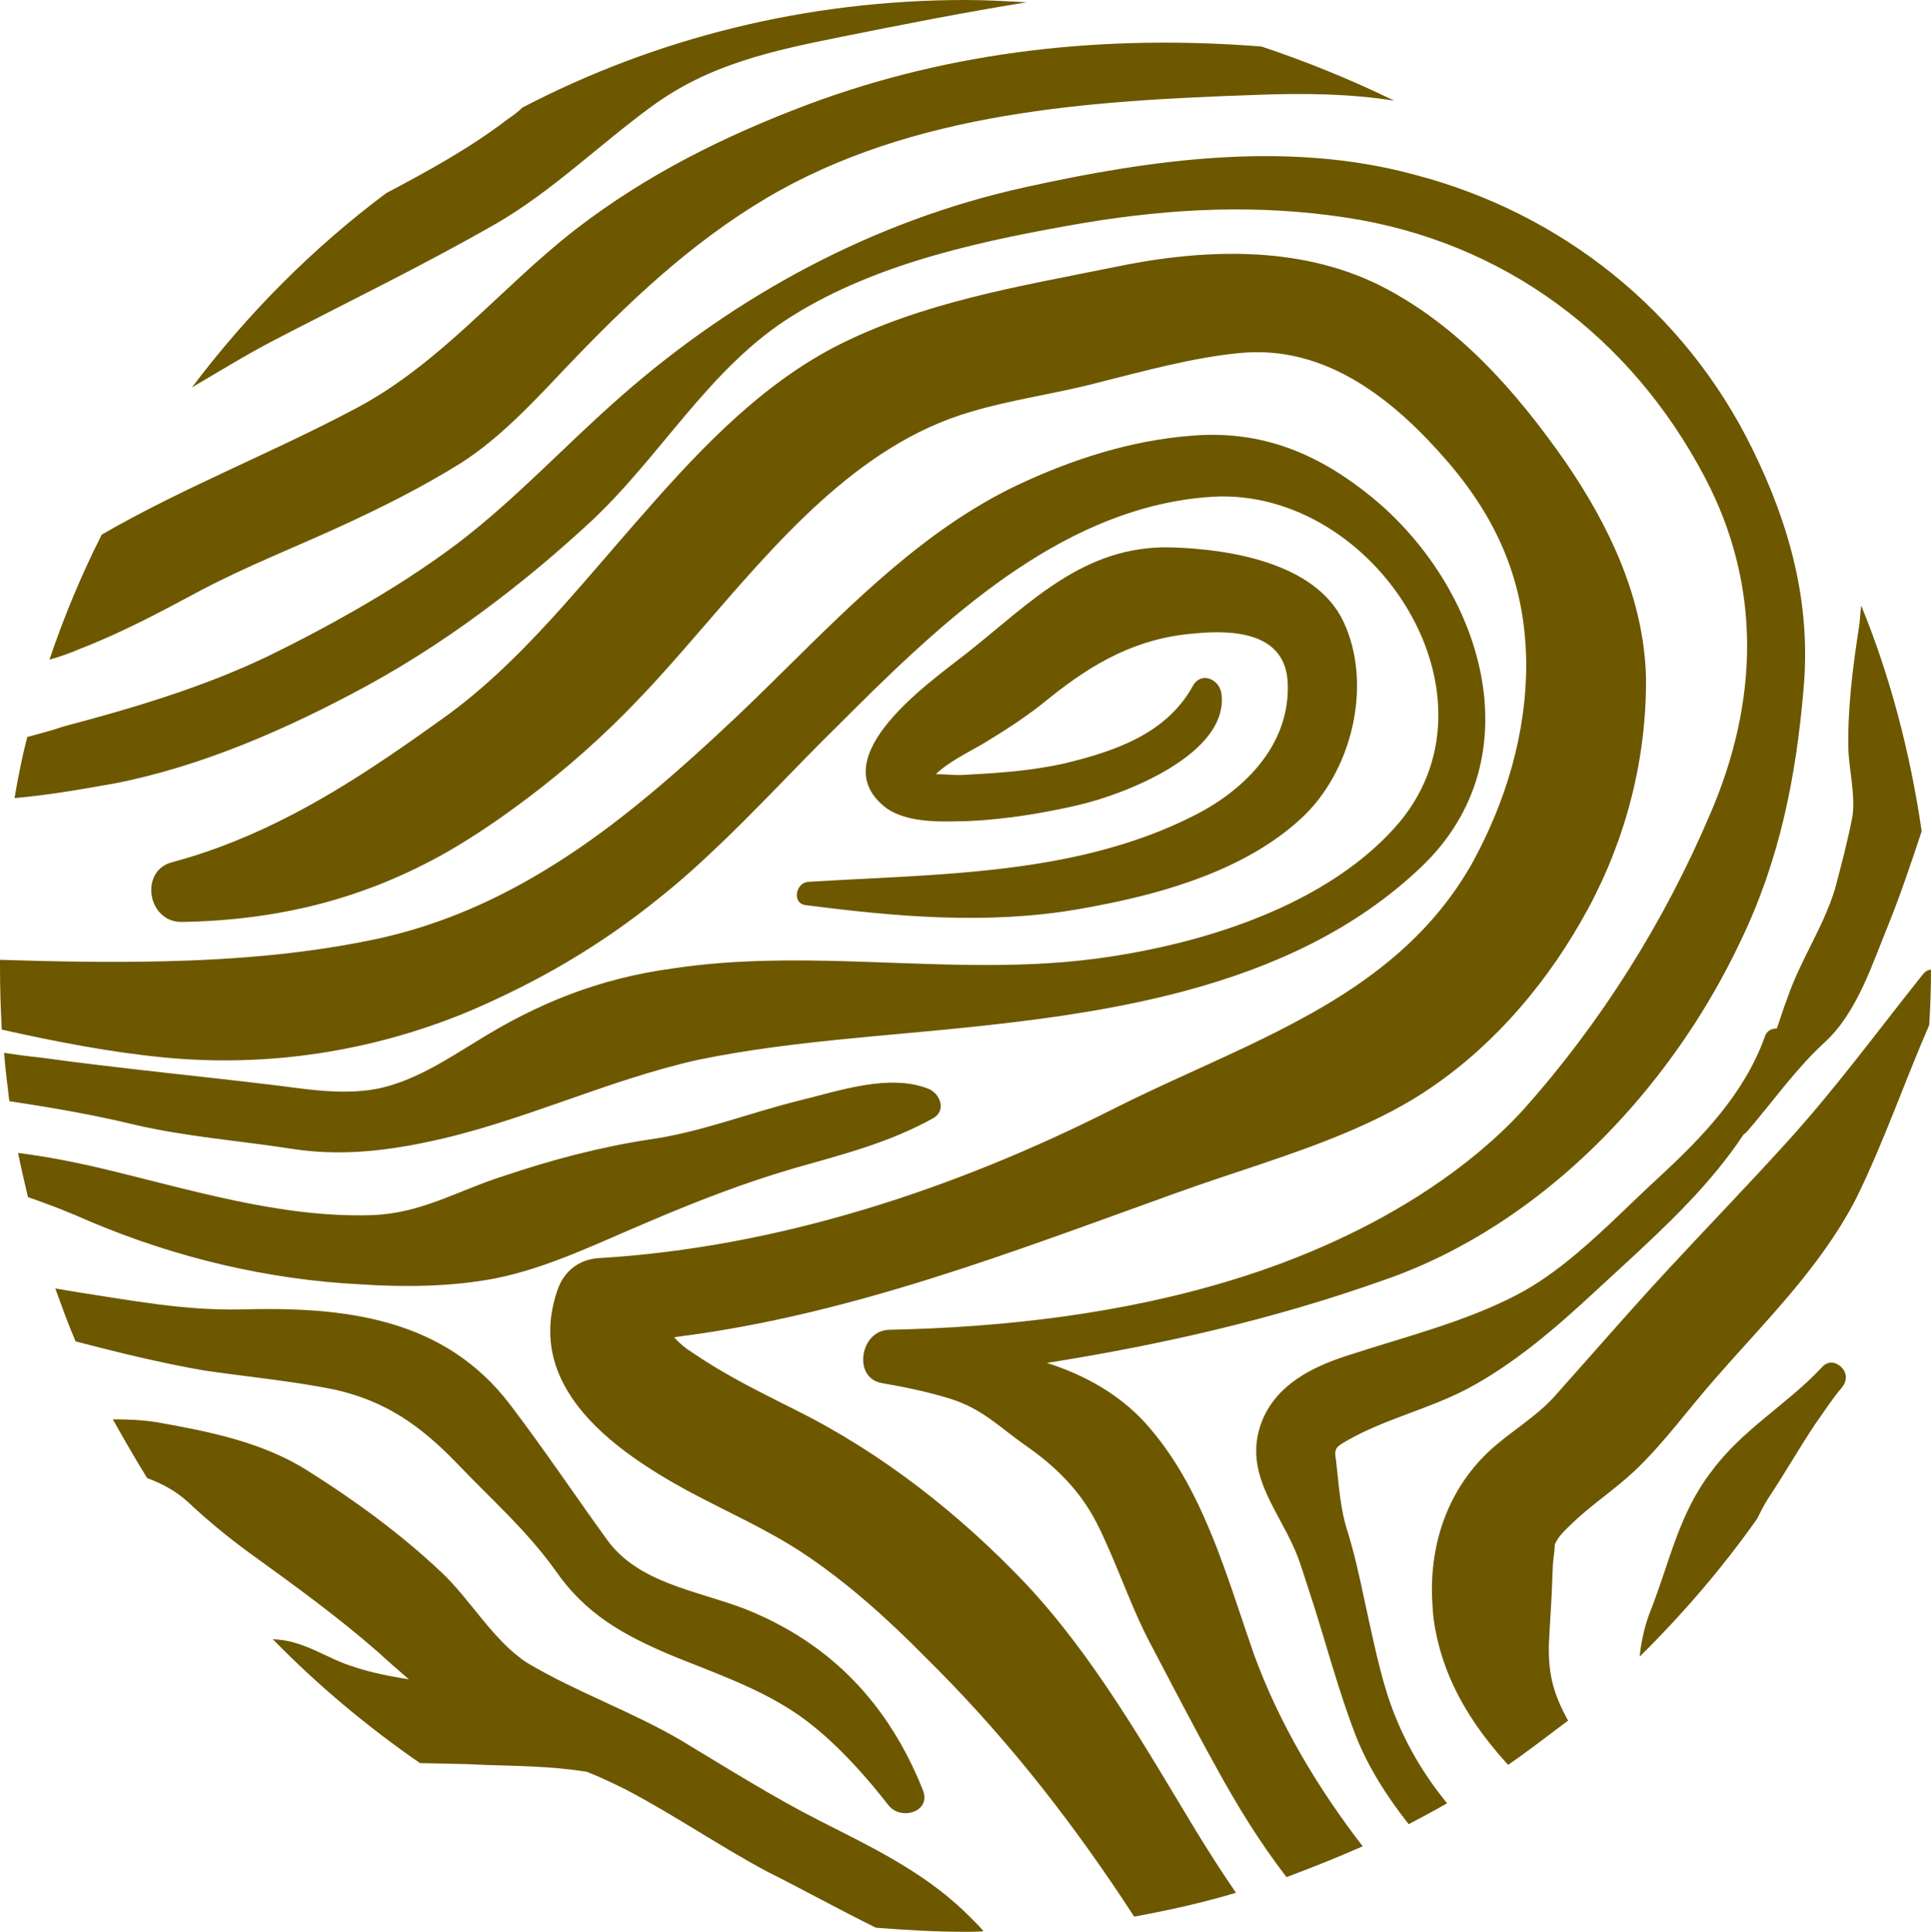 <svg version="1.1" baseProfile="tiny" id="图层_1" x="0px" y="0px" width="162.347px" height="162.396px" viewBox="0 0 162.347 162.396" xml:space="preserve" xmlns="http://www.w3.org/2000/svg" xmlns:xlink="http://www.w3.org/1999/xlink" xmlns:xml="http://www.w3.org/XML/1998/namespace">
  <path fill="#6D5800" d="M108.265,57.457c-0.148-4.254-4.45-4.548-7.874-4.204c-4.792,0.39-8.46,2.443-12.224,5.476
	c-1.663,1.37-3.376,2.494-5.232,3.619c-1.043,0.65-2.697,1.418-3.842,2.368c-0.145,0.12-0.287,0.243-0.413,0.371
	c0.196,0,0.342,0,0.489,0c0.148,0.01,0.286,0.016,0.428,0.025c0.523,0.034,1.03,0.061,1.53,0.021
	c2.834-0.146,5.672-0.341,8.457-0.977c4.207-1.027,8.51-2.494,10.709-6.504c0.685-1.223,2.201-0.587,2.396,0.635
	c0.687,5.086-8.164,8.509-12.027,9.389c-2.165,0.503-4.388,0.903-6.607,1.141c-1.244,0.133-2.484,0.229-3.711,0.229
	c-1.81,0.049-4.206,0-5.771-1.076c-2.669-1.986-2.004-4.47-0.25-6.786c2.005-2.646,5.437-5.07,6.949-6.27
	c5.33-4.205,9.83-9.097,17.212-8.899c4.843,0.146,12.128,1.27,14.476,6.258c2.492,5.331,0.685,12.666-3.617,16.576
	c-4.523,4.162-11.17,6.178-17.211,7.31c-0.492,0.093-0.986,0.19-1.469,0.271c-7.631,1.32-15.356,0.636-22.934-0.343
	c-1.175-0.146-0.833-1.907,0.244-1.955c6.648-0.416,13.53-0.515,20.165-1.681c4.295-0.755,8.49-1.955,12.451-3.992
	C104.745,66.308,108.46,62.543,108.265,57.457z M30.367,107.971c3.667,0.244,7.58,0.196,11.199-0.489
	c4.498-0.88,8.802-3.032,13.007-4.792c4.009-1.711,7.923-3.228,12.079-4.449c4.106-1.174,8.068-2.152,11.832-4.255
	c1.076-0.636,0.587-2.005-0.392-2.446c-3.323-1.318-7.479,0.148-10.904,0.979c-4.156,1.026-8.361,2.69-12.615,3.276
	c-4.156,0.636-8.216,1.712-12.273,3.08c-3.863,1.223-6.847,3.131-11.052,3.276c-7.726,0.245-15.404-2.2-22.837-3.96
	c-2.298-0.539-4.595-0.979-6.895-1.271c0.247,1.223,0.54,2.445,0.833,3.715c1.711,0.588,3.471,1.271,5.232,2.055
	C14.767,105.723,22.495,107.58,30.367,107.971z M16.968,49.584c3.717-1.955,7.678-3.521,11.541-5.281
	c3.521-1.613,7.042-3.373,10.319-5.429c3.274-2.102,6.11-5.183,8.8-8.019c5.135-5.379,10.366-10.366,16.772-14.181
	C76.773,9.34,91.736,8.46,105.722,7.972c3.961-0.147,7.774-0.099,11.491,0.488c-3.62-1.76-7.336-3.276-11.149-4.548
	c-12.959-1.026-25.918,0.292-38.19,4.891c-6.994,2.64-13.497,5.868-19.462,10.464c-6.355,4.939-11.296,11.247-18.484,15.061
	c-7.091,3.766-14.425,6.603-21.371,10.611c-1.711,3.374-3.177,6.896-4.399,10.514c0.879-0.245,1.711-0.537,2.494-0.88
	C10.22,53.203,13.594,51.393,16.968,49.584z M161.664,81.907c-3.863,4.841-7.434,9.731-11.59,14.279
	c-3.203,3.53-6.541,6.979-9.793,10.488c-1.117,1.205-2.225,2.417-3.313,3.644c-2.055,2.298-4.107,4.646-6.16,6.943
	c-1.615,1.857-3.913,3.129-5.674,4.792c-3.557,3.381-4.992,8.015-4.711,12.687c0.027,0.467,0.053,0.932,0.115,1.396
	c0.088,0.676,0.224,1.33,0.381,1.974c0.968,3.921,3.146,7.269,5.877,10.252c1.713-1.175,3.326-2.446,5.037-3.718
	c-1.174-2.15-1.662-3.764-1.613-6.356c0.048-1.099,0.121-2.222,0.189-3.356c0.051-0.872,0.086-1.754,0.117-2.635
	c0.01-0.27,0.031-0.535,0.035-0.805c0-0.197,0.196-1.516,0.146-1.613c0.293-0.783,1.027-1.37,1.613-1.957
	c1.615-1.516,3.475-2.738,5.086-4.254c2.494-2.348,4.548-5.232,6.799-7.775c3.1-3.557,6.315-6.816,9.01-10.566
	c1.049-1.459,2.022-2.984,2.871-4.641c2.301-4.695,4.012-9.684,6.113-14.523c0.096-1.517,0.146-3.082,0.146-4.646
	C162.103,81.516,161.859,81.663,161.664,81.907z M41.663,18.827c4.743-2.738,8.705-6.65,13.057-9.83
	c4.891-3.618,10.269-4.742,16.088-5.915c5.133-1.027,10.319-2.056,15.501-2.886C84.645,0.098,82.935,0,81.173,0
	c-13.398,0-26.11,3.228-37.262,9.047c-0.342,0.342-0.733,0.636-1.173,0.929c-3.177,2.446-6.747,4.4-10.27,6.26
	c-6.21,4.645-11.686,10.17-16.332,16.331c2.249-1.319,4.547-2.738,6.893-3.96C29.243,25.379,35.6,22.299,41.663,18.827z
	 M24.548,96.577c3.766,0.587,7.433,0.245,11.199-0.538c7.922-1.613,15.06-5.184,22.934-6.943c4.236-0.873,8.54-1.381,12.854-1.801
	c1.408-0.139,2.818-0.268,4.228-0.396c2.494-0.227,4.985-0.455,7.464-0.736c5.46-0.602,11.058-1.426,16.436-2.871
	c7.337-1.97,14.262-5.098,19.849-10.431c9.635-9.193,5.086-23.472-4.155-31.051c-4.499-3.668-9.243-5.673-15.161-5.184
	c-5.133,0.391-10.121,2.004-14.767,4.205C77.96,44.414,71.949,50.41,66.044,56.24c-1.752,1.73-3.494,3.446-5.261,5.079
	c-2.728,2.54-5.482,4.986-8.344,7.227c-2.466,1.931-5.016,3.699-7.701,5.246c-3.922,2.26-8.131,4.038-12.806,5.084
	c-5.895,1.278-11.951,1.785-18.044,1.933C9.264,80.921,4.62,80.833,0,80.686c0,0.194,0,0.342,0,0.537
	c0,1.781,0.049,3.514,0.145,5.246c0.001,0.028,0.001,0.057,0.001,0.084C4.743,87.58,9.291,88.46,13.839,88.9
	c8.655,0.83,17.358-0.488,25.426-3.814c5.972-2.533,11.27-5.623,16.251-9.671c0.401-0.327,0.808-0.649,1.208-0.989
	c1.013-0.844,1.984-1.736,2.948-2.635c3.734-3.479,7.178-7.276,10.792-10.813c0.465-0.467,0.938-0.938,1.413-1.409
	c8.261-8.199,18.01-17.068,30.079-17.81c13.691-0.781,25.134,17.019,15.256,27.874c-5.122,5.661-13.427,8.799-21.095,10.304
	c-1.34,0.264-2.662,0.482-3.941,0.649c-7.071,0.935-14.193,0.406-21.308,0.213c-1.992-0.054-3.984-0.079-5.975-0.041
	c-2.793,0.054-5.583,0.234-8.364,0.659C50.417,82.25,45.233,84.303,40,87.58c-2.396,1.465-4.645,2.934-7.334,3.715
	c-2.836,0.832-6.114,0.393-8.998,0c-6.796-0.83-13.544-1.465-20.293-2.395c-1.027-0.1-2.006-0.244-3.032-0.391
	c0.097,1.368,0.294,2.737,0.441,4.059c3.521,0.537,6.992,1.124,10.416,1.954C15.552,95.551,20.147,95.893,24.548,96.577z
	 M86.259,133.154c-5.525-5.819-12.028-10.953-19.266-14.572c-0.513-0.256-1.02-0.51-1.526-0.766
	c-2.504-1.258-4.959-2.539-7.275-4.125c-0.49-0.292-1.028-0.732-1.517-1.27c0.148-0.019,0.291-0.049,0.438-0.068
	c14.504-1.861,28.014-7.123,41.762-12.06c4.654-1.688,9.734-3.14,14.447-5.142c2.518-1.07,4.938-2.291,7.117-3.807
	c5.479-3.766,9.879-9.047,13.057-14.915c3.229-5.967,4.939-12.665,4.89-19.414c-0.145-6.698-3.129-12.909-6.844-18.288
	c-4.108-5.867-8.948-11.395-15.501-14.719c-6.944-3.471-15.159-3.081-22.545-1.516c-7.971,1.613-16.088,2.935-23.373,6.699
	c-6.699,3.521-11.931,9.291-16.872,14.963c-1.918,2.189-3.809,4.432-5.756,6.616c-2.968,3.328-6.074,6.522-9.646,9.179
	c-4.393,3.171-8.673,6.138-13.288,8.537c-3.141,1.634-6.433,3.011-10.039,3.981c-2.834,0.684-2.15,5.086,0.785,5.037
	c8.066-0.147,15.305-1.907,22.346-5.919c2.353-1.356,4.554-2.879,6.688-4.484c3.321-2.501,6.433-5.259,9.351-8.325
	c1.671-1.742,3.327-3.634,5-5.568c6.554-7.569,13.418-15.823,22.92-18.589c3.424-1.027,7.141-1.516,10.661-2.445
	c3.914-0.977,7.921-2.104,11.931-2.494c7.336-0.732,13.105,4.01,17.604,9.242c4.207,4.938,6.406,10.172,6.506,16.675
	c0.049,6.015-1.711,11.834-4.598,17.066c-4.363,7.644-11.434,11.763-18.952,15.331c-3.688,1.751-7.482,3.371-11.122,5.208
	c-13.446,6.797-28.312,11.686-43.373,12.565c-1.662,0.147-2.886,1.125-3.422,2.738c-0.52,1.532-0.674,2.962-0.543,4.299
	c0.169,1.727,0.826,3.294,1.79,4.721c2.292,3.396,6.357,5.988,10,7.949c3.129,1.664,6.357,3.082,9.338,5.037
	c3.767,2.493,7.189,5.574,10.368,8.802c6.308,6.212,11.638,12.909,16.528,20.244c0.344,0.538,0.684,1.026,1.027,1.565
	c2.934-0.539,5.77-1.174,8.557-2.005c-1.173-1.712-2.298-3.472-3.374-5.231C96.188,146.701,91.981,139.267,86.259,133.154z
	 M28.167,116.822c4.302,0.977,7.188,3.032,10.22,6.16c2.884,3.032,5.867,5.625,8.312,9.047c2.543,3.668,5.722,5.428,9.781,7.141
	c3.471,1.417,6.944,2.591,10.123,4.645c3.031,1.957,5.867,5.085,8.118,7.971c1.026,1.271,3.568,0.537,2.884-1.271
	c-2.884-7.236-7.726-12.371-14.963-15.257c-4.059-1.565-8.996-2.151-11.638-5.867c-2.69-3.718-5.281-7.58-8.068-11.247
	c-5.574-7.385-13.986-8.313-22.69-8.068c-4.742,0.098-9.095-0.734-13.838-1.467c-0.587-0.1-1.173-0.196-1.759-0.294
	c0.537,1.468,1.073,2.983,1.709,4.45c3.57,0.928,7.14,1.809,10.808,2.445C20.832,115.746,24.548,116.088,28.167,116.822z
	 M104.134,135.271c-0.73-2.17-1.482-4.357-2.363-6.481c-1.391-3.356-3.098-6.548-5.535-9.229c-2.201-2.396-5.135-4.011-8.217-4.988
	c9.585-1.516,19.071-3.667,28.411-6.992c3.328-1.155,6.503-2.743,9.484-4.67c8.884-5.742,16.048-14.503,20.443-23.84
	c3.275-6.797,4.645-13.739,5.281-21.222c0.635-7.139-1.173-13.741-4.304-20.099c-5.673-11.589-16.039-19.853-28.459-23.079
	c-10.66-2.886-22.104-1.272-32.715,1.074c-12.666,2.788-24.255,9.047-33.937,17.557c-4.694,4.106-8.8,8.606-13.741,12.37
	c-2.751,2.071-5.648,3.913-8.619,5.616c-2.366,1.355-4.778,2.63-7.224,3.822c-5.477,2.641-11.393,4.4-17.311,5.965
	c-0.979,0.344-2.006,0.588-3.032,0.881c-0.441,1.663-0.783,3.423-1.076,5.134c2.836-0.244,5.576-0.732,8.361-1.222
	c7.337-1.418,14.573-4.597,21.078-8.117c3.958-2.149,7.699-4.634,11.251-7.353c2.591-1.981,5.085-4.085,7.477-6.291
	c6.11-5.574,10.22-13.252,17.309-17.604c7.237-4.499,16.285-6.356,24.499-7.774c7.384-1.223,14.573-1.565,21.957-0.44
	c13.3,2.004,23.96,10.024,30.169,21.809c4.842,9.193,4.502,18.925,0.49,28.264c-3.862,9.096-9.193,17.604-15.795,24.988
	c-2.271,2.466-4.921,4.637-7.779,6.543c-5.074,3.387-10.826,5.918-16.425,7.639c-9.29,2.884-19.366,4.059-29.046,4.254
	c-1.334,0.025-2.125,1.196-2.191,2.342c-0.059,0.996,0.424,1.975,1.653,2.156c1.955,0.344,3.861,0.734,5.72,1.32
	c2.64,0.832,4.06,2.349,6.21,3.863c2.542,1.76,4.596,3.766,6.016,6.504c0.322,0.617,0.609,1.256,0.896,1.895
	c1.192,2.648,2.164,5.433,3.504,8.033c1.859,3.52,3.715,7.139,5.673,10.66c1.711,3.129,3.619,6.258,5.916,9.24
	c2.201-0.83,4.304-1.662,6.406-2.591c-3.813-4.938-7.042-10.367-9.144-16.138C104.992,137.824,104.565,136.551,104.134,135.271z
	 M80.978,160.586c-3.472-3.275-7.627-5.279-11.882-7.432c-4.06-2.054-7.923-4.499-11.833-6.846
	c-4.158-2.445-8.804-4.059-12.91-6.504c-2.836-1.81-4.791-5.33-7.237-7.628c-3.424-3.229-7.237-6.015-11.199-8.509
	c-3.813-2.445-8.361-3.326-12.714-4.107c-1.221-0.195-2.445-0.244-3.715-0.244c0.928,1.662,1.857,3.275,2.884,4.939
	c1.173,0.438,2.348,1.025,3.424,2.004c1.612,1.516,3.327,2.933,5.133,4.254c3.718,2.689,7.386,5.33,10.905,8.41
	c0.833,0.783,1.712,1.516,2.543,2.25c-1.516-0.244-3.08-0.537-4.547-1.025c-2.445-0.734-4.205-2.25-6.895-2.35
	c3.766,3.864,7.921,7.336,12.372,10.417c1.81,0.05,3.568,0.05,5.329,0.146c2.593,0.098,5.771,0.098,8.706,0.587
	c1.122,0.439,2.249,0.979,3.323,1.516c4.011,2.104,7.775,4.694,11.786,6.846c3.032,1.516,6.112,3.227,9.193,4.743
	c2.494,0.195,5.036,0.343,7.53,0.343c0.489,0,1.029,0,1.518-0.049C82.203,161.761,81.566,161.175,80.978,160.586z M115.502,138.092
	c-0.288-1.283-0.569-2.564-0.843-3.845c-0.395-1.851-0.805-3.694-1.358-5.494c-0.636-1.907-0.733-3.96-0.979-6.015
	c-0.193-1.026,0.05-1.125,0.979-1.662c3.081-1.76,6.699-2.592,9.925-4.254c4.108-2.152,7.679-5.281,11.102-8.459
	c0.771-0.713,1.533-1.413,2.293-2.112c3.726-3.432,7.26-6.793,9.98-10.897c0.1-0.047,0.197-0.145,0.293-0.244
	c2.152-2.494,4.061-5.231,6.506-7.48c2.736-2.494,4.009-6.602,5.377-9.928c1.027-2.543,1.907-5.183,2.787-7.823
	c-0.977-6.649-2.641-13.007-5.085-18.974c-0.097,0.636-0.097,1.321-0.194,1.858c-0.539,3.473-0.979,6.992-0.88,10.415
	c0.097,1.712,0.585,3.718,0.341,5.428c-0.392,2.055-0.928,4.06-1.468,6.112c-0.978,3.229-2.932,6.017-4.008,9.194
	c-0.343,0.881-0.587,1.713-0.882,2.543c-0.439,0-0.879,0.195-1.026,0.732c-1.711,4.744-5.231,8.411-8.948,11.836
	c-2.164,1.988-4.419,4.303-6.842,6.34c-1.629,1.367-3.33,2.613-5.139,3.537c-4.352,2.249-9.29,3.473-13.937,4.988
	c-3.129,0.979-6.209,2.494-7.433,5.672c-1.662,4.449,1.711,7.628,3.129,11.54c0.211,0.585,0.392,1.179,0.589,1.767
	c0.501,1.508,0.978,3.023,1.435,4.547c0.855,2.859,1.701,5.721,2.771,8.502c1.025,2.592,2.59,5.086,4.448,7.434
	c1.076-0.586,2.152-1.125,3.229-1.76c-2.25-2.739-3.962-5.818-5.037-9.193C116.178,140.977,115.828,139.535,115.502,138.092z
	 M153.154,114.964c-2.934,3.13-6.649,5.183-9.242,8.704c-2.738,3.521-3.52,7.579-5.086,11.589c-0.488,1.174-0.83,2.592-0.977,4.01
	c3.619-3.569,6.942-7.433,9.877-11.589c0.293-0.587,0.586-1.174,0.93-1.711c1.367-2.055,2.592-4.205,3.961-6.26
	c0.733-1.027,1.418-2.104,2.25-3.08c0.439-0.539,0.392-1.125,0.096-1.518C154.523,114.523,153.742,114.279,153.154,114.964z" class="color c1"/>
</svg>